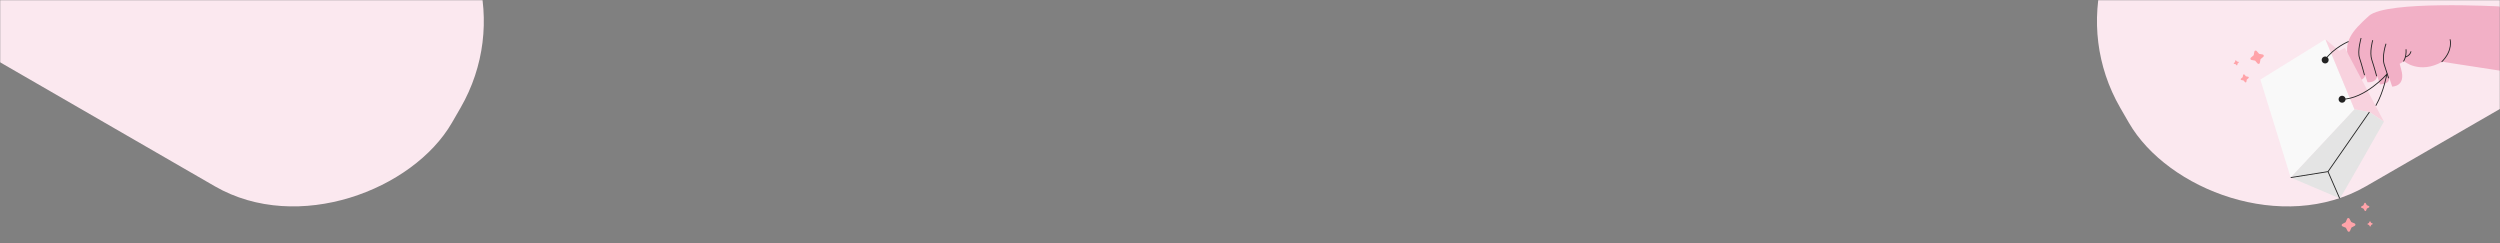 <svg width="1440" height="140" viewBox="0 0 1440 140" fill="none" xmlns="http://www.w3.org/2000/svg">
<rect x="0" y="0" width="1440" height="140" fill="#808080" stroke="none"/>
<mask id="mask0_1780_51809" style="mask-type:alpha" maskUnits="userSpaceOnUse" x="0" y="0" width="306" height="140">
<rect width="306" height="140" fill="#D9D9D9"/>
</mask>
<g mask="url(#mask0_1780_51809)">
<rect width="453.013" height="209.899" rx="100" transform="matrix(-0.866 -0.5 -0.5 0.866 315.27 -24.494)" fill="#FBE8EF"/>
</g>
<mask id="mask1_1780_51809" style="mask-type:alpha" maskUnits="userSpaceOnUse" x="1166" y="0" width="274" height="140">
<rect x="1166" width="274" height="140" fill="#D9D9D9"/>
</mask>
<g mask="url(#mask1_1780_51809)">
<rect x="1668.54" y="-69.222" width="453.013" height="209.899" rx="100" transform="rotate(150 1668.54 -69.222)" fill="#FBE8EF"/>
<path d="M1339.43 22.63L1301.96 45.831L1319.45 102.275L1356.18 62.98L1339.43 22.63Z" fill="#F9F9F9"/>
<path d="M1439.72 3.705C1439.72 3.705 1374.48 0.134 1364.51 9.138C1354.55 18.132 1349.33 24.136 1353.16 35.601L1356.99 47.077C1356.99 47.077 1362.22 46.184 1362.28 43.187L1363.68 47.393C1363.68 47.393 1368.72 47.835 1369.29 43.823L1370.89 48.605C1370.89 48.605 1376.88 48.726 1376.11 44.523L1377.9 49.881C1377.9 49.881 1386 49.94 1383.05 39.866L1382.22 36.738L1384.71 35.267C1384.71 35.267 1393.63 42.917 1406.7 35.573L1452.71 42.658L1439.7 3.711L1439.72 3.705Z" fill="#F2B0C6"/>
<path d="M1411.23 22.638C1411.23 22.638 1413.19 28.931 1406.38 35.667" stroke="#222222" stroke-width="0.5" stroke-miterlimit="10"/>
<path d="M1384.39 35.364C1384.39 35.364 1386.18 33.071 1385.88 28.382" stroke="#222222" stroke-width="0.5" stroke-miterlimit="10"/>
<path d="M1388.72 29.565C1388.72 29.565 1388.44 31.908 1385.47 32.888" stroke="#222222" stroke-width="0.5" stroke-miterlimit="10"/>
<path d="M1374.34 25.189C1374.34 25.189 1371.8 32.432 1373.34 37.258C1374.88 42.081 1375.85 45.074 1375.85 45.074" stroke="#222222" stroke-width="0.5" stroke-miterlimit="10"/>
<path d="M1366.71 23.139C1366.56 23.537 1364.75 30.233 1366.15 34.439C1367.56 38.645 1368.96 43.92 1368.96 43.92" stroke="#222222" stroke-width="0.5" stroke-miterlimit="10"/>
<path d="M1359.99 21.909C1359.99 21.909 1357.77 29.451 1359.07 33.344C1360.37 37.236 1361.96 43.29 1361.96 43.29" stroke="#222222" stroke-width="0.5" stroke-miterlimit="10"/>
<path d="M1347.61 58.585C1346.83 57.798 1346.83 56.522 1347.61 55.736C1348.4 54.949 1349.68 54.949 1350.46 55.736C1351.25 56.522 1351.25 57.798 1350.46 58.585C1349.68 59.372 1348.4 59.372 1347.61 58.585Z" fill="#222222"/>
<path d="M1337.87 35.969C1337.08 35.182 1337.08 33.906 1337.87 33.119C1338.66 32.333 1339.93 32.333 1340.72 33.119C1341.51 33.906 1341.51 35.182 1340.72 35.969C1339.93 36.756 1338.66 36.756 1337.87 35.969Z" fill="#222222"/>
<path d="M1373.15 70.053L1350.63 27.57L1347.38 29.289L1339.42 22.625L1356.18 62.975L1364.78 64.551L1373.15 70.053Z" fill="#F8D2DE"/>
<path d="M1373.15 70.057C1373.15 70.057 1347.97 114.628 1347.68 114.341C1347.39 114.055 1319.45 102.273 1319.45 102.273L1356.18 62.978L1364.77 64.546L1373.13 70.057L1373.15 70.057Z" fill="#E4E4E4"/>
<path d="M1364.78 64.553L1340.93 98.85" stroke="#222222" stroke-width="0.5" stroke-miterlimit="10"/>
<path d="M1347.68 114.342L1340.93 98.851L1319.45 102.274" stroke="#222222" stroke-width="0.5" stroke-miterlimit="10"/>
<path d="M1349.04 57.161C1362.12 57.041 1374.77 42.84 1374.77 42.84C1374.77 42.84 1373.1 52.82 1368.47 60.87" stroke="#222222" stroke-width="0.5" stroke-miterlimit="10"/>
<path d="M1352.76 23.914C1352.76 23.914 1344.28 27.404 1339.21 34.46" stroke="#222222" stroke-width="0.5" stroke-miterlimit="10"/>
<path d="M1287.5 34.961L1287.35 35.759L1286.74 36.291C1286.55 36.442 1286.63 36.748 1286.87 36.786L1287.67 36.939L1288.2 37.553C1288.35 37.739 1288.66 37.657 1288.69 37.421L1288.85 36.623L1289.46 36.091C1289.65 35.94 1289.57 35.634 1289.33 35.596L1288.53 35.443L1288 34.828C1287.85 34.643 1287.54 34.725 1287.5 34.961Z" fill="#FFA3A9"/>
<path d="M1292.02 43.195L1291.78 44.461L1290.8 45.3C1290.51 45.55 1290.64 46.03 1291.02 46.101L1292.28 46.339L1293.12 47.316C1293.37 47.608 1293.85 47.479 1293.92 47.101L1294.16 45.836L1295.14 44.997C1295.43 44.747 1295.3 44.266 1294.92 44.196L1293.66 43.957L1292.82 42.98C1292.57 42.688 1292.09 42.817 1292.02 43.195Z" fill="#FFA3A9"/>
<path d="M1298.51 29.732L1298.12 31.834L1296.5 33.221C1296.01 33.641 1296.23 34.433 1296.85 34.547L1298.95 34.935L1300.34 36.562C1300.76 37.05 1301.55 36.83 1301.67 36.206L1302.06 34.104L1303.68 32.717C1304.17 32.297 1303.95 31.505 1303.33 31.392L1301.23 31.003L1299.84 29.377C1299.42 28.888 1298.63 29.108 1298.51 29.732Z" fill="#FFA3A9"/>
<path d="M1365.48 130.315L1365.81 129.569L1366.52 129.183C1366.73 129.075 1366.72 128.759 1366.5 128.671L1365.75 128.349L1365.37 127.634C1365.26 127.42 1364.94 127.433 1364.85 127.656L1364.53 128.402L1363.82 128.788C1363.6 128.895 1363.62 129.211 1363.84 129.3L1364.59 129.622L1364.97 130.337C1365.08 130.551 1365.39 130.537 1365.48 130.315Z" fill="#FFA3A9"/>
<path d="M1362.86 121.302L1363.36 120.118L1364.5 119.51C1364.84 119.329 1364.82 118.832 1364.46 118.682L1363.28 118.175L1362.67 117.04C1362.49 116.7 1361.99 116.722 1361.84 117.076L1361.34 118.26L1360.2 118.868C1359.86 119.048 1359.88 119.545 1360.24 119.696L1361.42 120.203L1362.03 121.338C1362.21 121.677 1362.71 121.656 1362.86 121.302Z" fill="#FFA3A9"/>
<path d="M1353.6 133.037L1354.44 131.069L1356.33 130.066C1356.89 129.762 1356.85 128.942 1356.27 128.696L1354.3 127.861L1353.3 125.973C1352.99 125.406 1352.17 125.449 1351.93 126.033L1351.09 128.001L1349.2 129.004C1348.64 129.308 1348.68 130.128 1349.26 130.375L1351.23 131.209L1352.23 133.097C1352.54 133.665 1353.36 133.621 1353.6 133.037Z" fill="#FFA3A9"/>
</g>
</svg>
